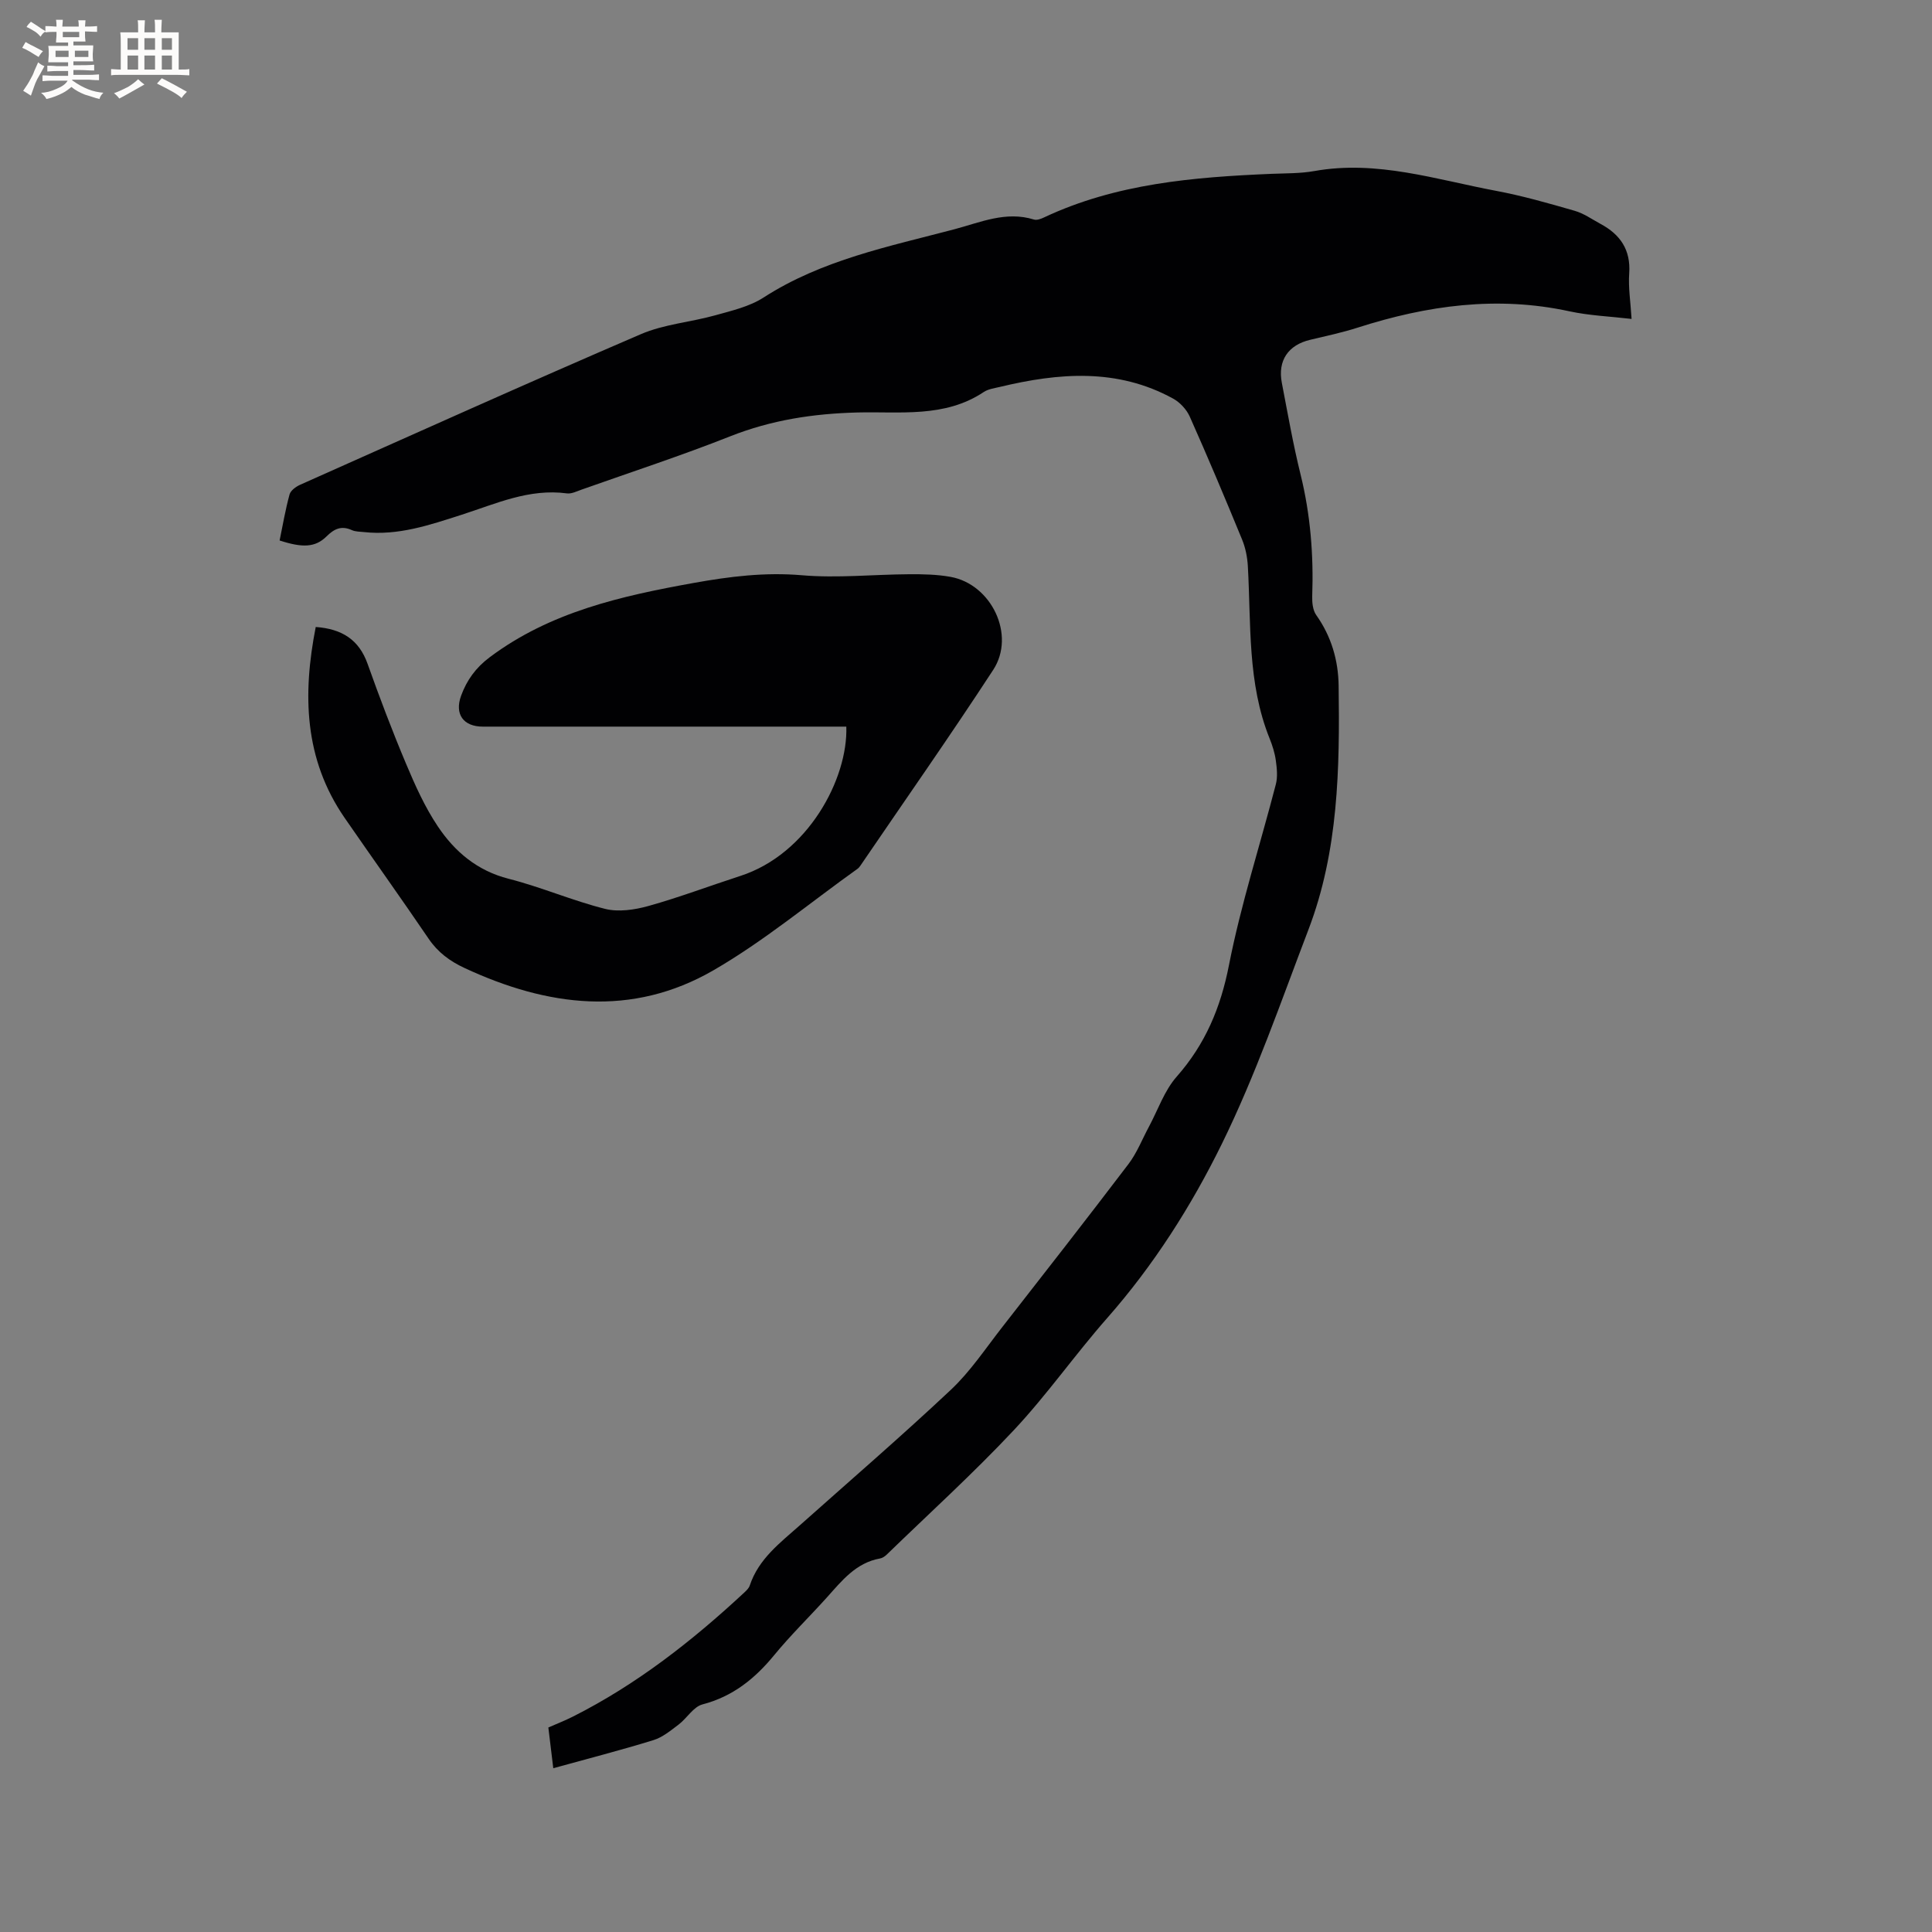 <svg enable-background="new 0 0 400 400" viewBox="0 0 400 400" xmlns="http://www.w3.org/2000/svg"><rect x="0" y="0" width="400" height="400" fill="#808080" stroke="none"/><path d="m57.89 111.9c.65-3.16 1.2-6.39 2.06-9.53.22-.81 1.3-1.6 2.16-1.99 23.5-10.47 46.96-21.04 70.59-31.2 4.79-2.06 10.26-2.47 15.35-3.89 3.43-.96 7.1-1.8 10.02-3.68 12.12-7.82 25.98-10.57 39.55-14.15 5.36-1.42 10.64-3.81 16.44-2.01.61.19 1.47-.13 2.11-.44 14.93-7.02 30.95-8.34 47.1-9.02 2.96-.12 5.97-.06 8.87-.58 12.95-2.31 25.18 1.77 37.6 4.1 5.49 1.03 10.89 2.58 16.27 4.13 1.89.54 3.6 1.76 5.37 2.72 4.07 2.19 6.27 5.35 5.93 10.24-.21 2.93.28 5.9.49 9.43-4.41-.52-8.72-.68-12.88-1.58-14.98-3.25-29.47-1.22-43.82 3.38-3.22 1.03-6.54 1.74-9.83 2.52-4.55 1.07-6.77 4.29-5.88 8.91 1.22 6.34 2.33 12.72 3.88 18.98 2.05 8.31 2.71 16.69 2.41 25.21-.04 1.3.12 2.89.83 3.89 3.13 4.41 4.57 9.37 4.64 14.63.24 17.1-.03 34.2-6.24 50.47-5.7 14.93-10.93 30.13-17.96 44.43-6.32 12.86-14.1 25.09-23.71 36.01-6.65 7.55-12.46 15.88-19.33 23.21-8.4 8.96-17.52 17.23-26.34 25.79-.37.35-.87.7-1.35.78-5 .89-7.9 4.59-11.01 8.06-3.62 4.02-7.51 7.8-10.94 11.98-4 4.87-8.56 8.54-14.83 10.18-1.88.49-3.22 2.87-4.95 4.18-1.63 1.23-3.32 2.64-5.22 3.22-6.74 2.08-13.59 3.84-20.72 5.81-.36-2.93-.67-5.53-1.02-8.43 1.72-.76 3.47-1.44 5.13-2.28 13.18-6.65 24.66-15.65 35.41-25.64.46-.43.98-.92 1.16-1.48 1.84-5.54 6.32-8.86 10.42-12.51 10.45-9.31 21.06-18.46 31.25-28.04 3.97-3.74 7.08-8.42 10.46-12.76 8.81-11.28 17.62-22.56 26.28-33.95 1.75-2.3 2.83-5.12 4.22-7.7 1.88-3.5 3.2-7.49 5.76-10.39 5.92-6.72 9.09-14.24 10.82-23.07 2.48-12.64 6.48-24.97 9.71-37.46.4-1.54.22-3.29 0-4.9-.21-1.56-.7-3.11-1.29-4.58-4.64-11.52-3.82-23.71-4.51-35.73-.11-1.85-.49-3.78-1.2-5.49-3.5-8.52-7.07-17.01-10.82-25.42-.66-1.48-2.03-2.96-3.46-3.74-11.55-6.34-23.66-5.34-35.87-2.41-1.13.27-2.39.43-3.32 1.05-8.09 5.4-17.37 4.01-26.2 4.24-9.12.24-17.77 1.56-26.29 4.93-10.13 4.01-20.51 7.4-30.78 11.04-.99.35-2.08.91-3.04.78-7.82-1.05-14.71 2.15-21.84 4.44-6.54 2.1-13.1 4.35-20.17 3.57-.84-.09-1.76-.07-2.5-.4-2.17-.98-3.65-.3-5.28 1.32-2.32 2.28-4.96 2.36-9.69.82z" fill="#010103"/><path d="m65.37 129.81c5.41.39 8.95 2.62 10.73 7.62 2.48 6.96 5.1 13.89 7.97 20.7 1.87 4.45 3.88 8.94 6.56 12.94 3.51 5.25 8.16 9.21 14.68 10.87 6.75 1.72 13.21 4.54 19.96 6.23 2.79.7 6.14.2 9-.6 6.41-1.79 12.65-4.16 18.99-6.21 14.04-4.54 22.32-20.14 21.96-30.92-1.22 0-2.46 0-3.69 0-23.86 0-47.71 0-71.57 0-4.03 0-5.89-2.59-4.49-6.41 1.18-3.21 3.01-5.77 5.91-7.95 12.58-9.42 27.31-12.7 42.26-15.39 7.38-1.33 14.75-2.25 22.39-1.59 7.35.63 14.81-.17 22.22-.21 2.85-.02 5.74.04 8.53.54 8.5 1.52 13.55 12.05 8.86 19.25-8.91 13.65-18.28 27.01-27.46 40.48-.18.26-.38.53-.63.71-9.91 7.07-19.35 14.95-29.84 21.02-16.92 9.78-34.37 7.51-51.5-.46-3.06-1.42-5.55-3.25-7.47-6.08-5.72-8.41-11.63-16.68-17.41-25.05-8.36-12.14-8.71-25.5-5.96-39.49z" fill="#010103"/><g fill="#fcfbfa"><path d="m6.8 9.5c.6.3 1.3.7 2.1 1.1-.4.4-.7.8-.9 1.2-.7-.4-1.3-.8-1.8-1.1s-1.1-.6-1.6-.8c.2-.4.5-.8.7-1.2.4.2.8.5 1.5.8zm.9 6.9c-.3.6-.5 1.1-.7 1.7s-.4 1.1-.6 1.7c-.6-.4-1.1-.7-1.6-1 .7-1 1.2-1.8 1.5-2.4.3-.5.6-1.1.8-1.7.3-.6.5-1.2.8-1.8.3.3.8.6 1.3.8-.7 1.3-1.2 2.2-1.5 2.7zm.1-11c.4.3 1 .7 1.7 1.1-.5.2-.8.6-1.1 1.1-.5-.6-1-1-1.4-1.2s-.9-.6-1.5-.8c.2-.4.5-.7.9-1.1.5.3.9.6 1.4.9zm10.5 13.1c1 .4 2 .6 3.1.7-.4.4-.7.8-.8 1.3-.9-.2-1.9-.6-3-.9-1-.4-2-.9-2.8-1.6-.5.4-1.1.9-1.9 1.3s-1.9.9-3.3 1.2c-.1-.3-.5-.8-1.1-1.3 1 0 2.1-.3 3.2-.8 1.2-.5 1.9-1 2.3-1.7h-3.2c-.4 0-1 0-2 .1v-1.2c1 0 1.7.1 2 .1h3.3v-1h-2.3c-.2 0-.9 0-2 .1v-1.2c1.2 0 1.9.1 2 .1h2.3v-.8h-4.1c0-.7.1-1.2.1-1.6 0-.5 0-1.1-.1-1.8h4.1v-.7h-2.5c0-.6.1-1.1.1-1.6v-.6h-.5c-.4 0-1 0-1.8.1v-1.3c1.2 0 1.9.1 2.1.1h.2c0-.3 0-.8-.1-1.4h1.4c0 .6-.1 1-.1 1.4h3.4c0-.4 0-.8-.1-1.3h1.5c0 .4-.1.9-.1 1.3.7 0 1.5 0 2.5-.1v1.2c-1 0-1.8-.1-2.5-.1v.6c0 .3 0 .8.1 1.5h-2.5v.8h4.1c0 .7-.1 1.3-.1 1.8s0 1 .1 1.5h-4.1v.8h1.4c.8 0 1.8 0 2.9-.1v1.2c-1 0-1.9-.1-2.8-.1h-1.5v1h3.2c.3 0 1 0 2.1-.1v1.2c-1.1 0-1.8-.1-2.1-.1h-3.4l-.1.1c1.4 1 2.4 1.5 3.4 1.9zm-4.1-6.7v-1.3h-2.7v1.3zm2.2-4.1v-1.1h-3.4v1.1zm1.9 4.1v-1.3h-2.8v1.3z"/><path d="m37 6.7v2.3 5.4c1 0 1.8 0 2.2-.1v1.3c-.6 0-1.5-.1-2.5-.1h-11.9c-.7 0-1.3 0-1.8.1v-1.3c.5 0 1.1.1 2 .1v-5.2c0-1 0-1.8-.1-2.5h3.7c0-1.3 0-2.1-.1-2.5h1.5c0 .4-.1 1.3-.1 2.5h2.2c0-1.2 0-2.1-.1-2.6h1.5c0 .4-.1 1.3-.1 2.6zm-12.3 13.7c-.3-.4-.7-.8-1.1-1.1 1.1-.4 2.1-.9 2.9-1.3.8-.5 1.5-1 2.1-1.6.4.4.9.8 1.3 1.1-2.5 1.4-4.2 2.4-5.2 2.9zm3.9-10.1v-2.4h-2.2v2.4zm0 4.1v-2.9h-2.2v2.9zm3.5-4.1v-2.4h-2.2v2.4zm0 4.1v-2.9h-2.2v2.9zm.4 2.9 1-1.1c.6.3 1.4.7 2.5 1.3s2 1.1 2.7 1.5c-.4.4-.8.8-1.1 1.3-.8-.8-2.5-1.7-5.1-3zm3.1-7v-2.4h-2.1v2.4zm0 4.1v-2.9h-2.1v2.9z"/></g></svg>